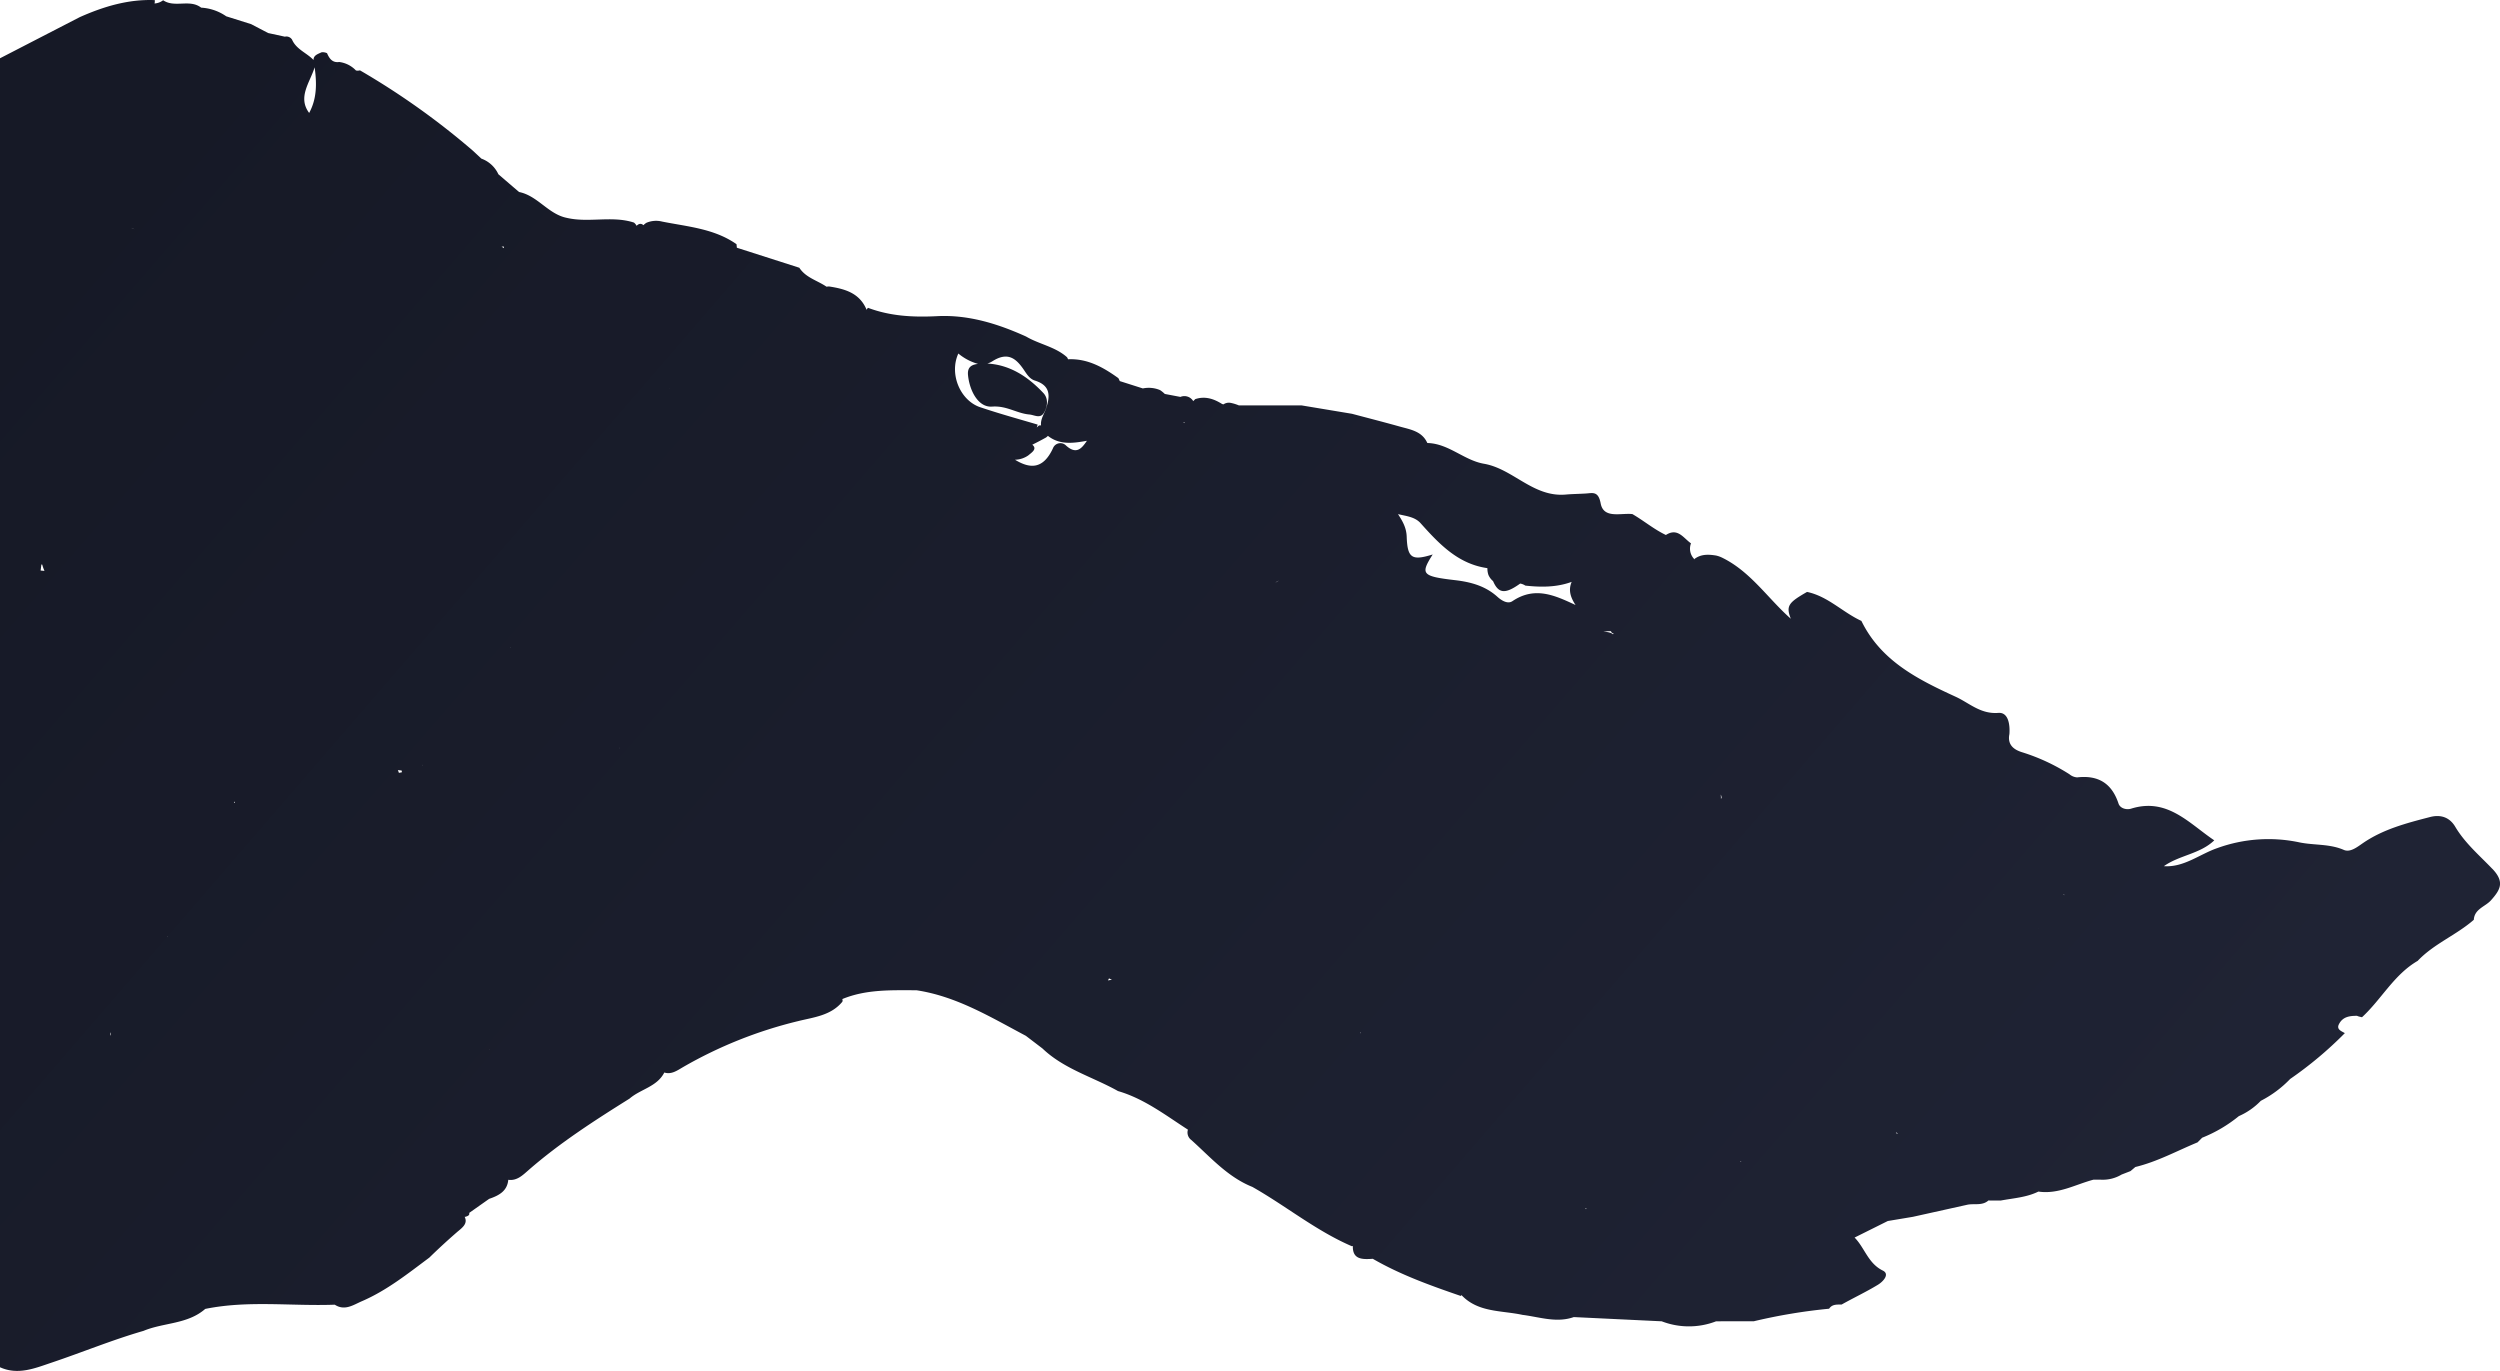 <svg xmlns="http://www.w3.org/2000/svg" xmlns:xlink="http://www.w3.org/1999/xlink" width="717" height="393.18" viewBox="0 0 717 393.18">
  <defs>
    <linearGradient id="linear-gradient" x1="0.968" y1="0.654" x2="0" y2="0.201" gradientUnits="objectBoundingBox">
      <stop offset="0" stop-color="#1f2334"/>
      <stop offset="1" stop-color="#161926"/>
    </linearGradient>
  </defs>
  <path id="_3" data-name="3" d="M714.791,249.176c-3.666-3.842-7.836-7.351-10.623-12.056-1.561-2.636-4.061-3.612-7.217-2.8-6.732,1.743-13.445,3.481-19.288,7.5-1.647,1.133-3.627,2.721-5.453,1.932-4.171-1.809-8.6-1.279-12.844-2.183a42.938,42.938,0,0,0-23.446,1.669c-5.074,1.746-9.59,5.588-15.316,5.179,4.445-3.162,10.4-3.5,14.446-7.409-7.241-4.854-13.457-12.326-23.84-9.087-1.32.413-3.154-.051-3.625-1.478-1.932-5.84-5.862-8.178-11.861-7.489a3.829,3.829,0,0,1-2.195-.889,56.271,56.271,0,0,0-13.522-6.3c-2.455-.74-4.33-2.165-3.709-5.218.2-2.744-.306-6.313-3.164-6.089-5.137.4-8.3-2.819-12.258-4.635-10.852-4.979-21.429-10.267-27.028-21.746-5.367-2.463-9.591-7.055-15.589-8.314-5.258,3.016-6.13,3.978-4.647,7.7-6.616-5.83-11.539-13.566-19.775-17.556a7.911,7.911,0,0,0-1.668-.58c-2.149-.343-4.264-.452-6.149.947-.007.054-.01.108-.016.163a4.257,4.257,0,0,1-1.027-4.6c-2.164-1.511-3.807-4.586-7.2-2.4-3.429-1.633-6.334-4.1-9.6-5.995l0,0c-3.336-.378-8.259,1.417-9.105-3.07-.679-3.6-2.291-2.956-4.288-2.832-1.927.119-3.912.138-5.755.3-9.342.8-15.064-7.391-23.447-8.84-5.711-.988-10.12-5.817-16.222-5.943-1.521-3.392-4.828-3.857-7.855-4.706-4.571-1.281-9.172-2.456-13.759-3.677l-14.42-2.4v0l-18.031-.011a12.44,12.44,0,0,0-2.373-.726,2.76,2.76,0,0,0-2.046.445.688.688,0,0,0-.323-.077c-2.389-1.519-4.9-2.38-7.753-1.437-.194.194-.388.384-.583.574a2.952,2.952,0,0,0-3.672-1.208l-4.478-.849a9.138,9.138,0,0,0-1.353-1.1,8.314,8.314,0,0,0-4.946-.482l-6.626-2.111a5.919,5.919,0,0,0-.4-.841c-4.324-3.107-8.849-5.669-14.42-5.411-.092-.189-.182-.377-.279-.566-3.382-3.037-7.965-3.718-11.752-5.951-8.094-3.662-16.549-6.3-25.451-5.849-6.875.352-13.466.026-19.913-2.4-.16.223-.329.442-.5.658.02-.071.04-.141.061-.211-2.022-4.74-6.253-5.88-10.754-6.57-.233.02-.464.047-.7.069-2.609-1.79-5.932-2.563-7.785-5.431L211.33,71.048c-.026-.328-.057-.664-.1-1.014-6.4-4.491-14.016-5.018-21.343-6.489a7.089,7.089,0,0,0-4.478.344,4.08,4.08,0,0,0-.873.7c-.639-.588-1.294-.49-1.965.175a2.785,2.785,0,0,0-.752-.927c-6.316-2.062-12.941.148-19.31-1.362-5.3-1.09-8.331-6.349-13.648-7.409q-2.963-2.542-5.925-5.087a8.559,8.559,0,0,0-4.874-4.484q-1.224-1.142-2.45-2.281a215.659,215.659,0,0,0-32.372-23.037,2.365,2.365,0,0,1-1.154.036,7.954,7.954,0,0,0-4.8-2.432c-1.97.271-2.831-.992-3.49-2.522A2.817,2.817,0,0,0,92.223,15c-1.081.5-2.34.869-2.3,2.212-1.944-2.056-4.921-3.021-6.152-5.82a1.916,1.916,0,0,0-2.073-.874L76.9,9.474h0Q74.467,8.2,72.035,6.928L64.887,4.677h0a13.981,13.981,0,0,0-7.2-2.481l0,.006,0-.007c-3.275-2.546-7.568.144-10.9-2.121A4.569,4.569,0,0,1,44.319,1a2.509,2.509,0,0,0,.062-.972c-7.6-.285-14.652,1.841-21.5,4.885v0Q11.443,10.811,0,16.716V392.127c5.19,2.348,10.081.259,14.834-1.338,8.795-2.954,17.382-6.512,26.31-9.091,5.792-2.42,12.643-1.866,17.717-6.3,12.317-2.513,24.773-.749,37.156-1.213,2.866,1.87,5.351.042,7.774-1,7.136-3.072,13.17-7.908,19.337-12.5q3.844-3.751,7.9-7.274c1.324-1.15,3.282-2.377,2.229-4.43l.1.022c1.066-.248,1.376-.643,1.2-1.13h0q2.861-2.021,5.725-4.04c2.774-.942,5.2-2.205,5.491-5.466,2.462.36,4.148-1.326,5.761-2.734,8.982-7.843,18.959-14.256,29.024-20.556,3.147-2.728,7.883-3.379,9.967-7.482,1.983.643,3.65-.536,5.276-1.493a124.442,124.442,0,0,1,33-13.221c4.474-1.129,9.47-1.565,12.78-5.575a.912.912,0,0,0-.016-.77c6.849-2.837,14.079-2.538,21.276-2.531,11.547,1.748,21.322,7.746,31.378,13.069h0l4.759,3.63c6.184,5.913,14.442,8.152,21.67,12.215,7.51,2.189,13.614,6.919,20.042,11.065h.01a2.673,2.673,0,0,0,.968,2.967c5.5,4.924,10.417,10.619,17.519,13.459,9.627,5.455,18.254,12.58,28.5,17l.31-.045c-.109,3.916,2.752,3.861,5.723,3.659,7.956,4.6,16.562,7.672,25.207,10.65.08-.08.163-.15.246-.22,4.75,5.016,11.447,4.344,17.469,5.65,4.893.6,9.73,2.387,14.723.635l25.214,1.211a21.659,21.659,0,0,0,15.6,0l10.809-.011a159.186,159.186,0,0,1,21.6-3.6c.887-1.344,2.279-1.173,3.6-1.2,3.437-1.939,7.023-3.607,10.394-5.665,1.616-.986,3.441-3.082,1.412-4.073-4.245-2.073-5.2-6.559-8.1-9.468l9.526-4.747,7.186-1.2,15.7-3.484c1.994-.377,4.212.356,5.971-1.2q1.769.009,3.54.014c3.644-.684,7.4-.894,10.8-2.574,5.708.845,10.607-2.037,15.831-3.421l2.236.019a10.481,10.481,0,0,0,5.794-1.48l2.556-.994,1.38-1.17h0c6.28-1.513,11.925-4.621,17.836-7.065l1.327-1.329h0a40.113,40.113,0,0,0,10.525-6.2,19.606,19.606,0,0,0,6.293-4.385,31.682,31.682,0,0,0,8.415-6.262A109.057,109.057,0,0,0,672.5,296.3c-.988-.579-2.455-1.049-1.7-2.544,1.1-2.2,3.122-2.416,5.188-2.42a5.333,5.333,0,0,0,.609.219l.822.19c5.577-5.138,9.178-12.224,15.969-16.166,4.648-4.907,11.077-7.384,16.1-11.781.184-3.126,3.278-3.747,4.932-5.6,2.7-3.026,3.971-5.265.381-9.027M11.653,163.634c.068-.532.135-1.116.218-1.744l.242.036a11.083,11.083,0,0,0,.647,1.809q-.552-.059-1.107-.1M31.564,297.026c.073-.34.129-.655.17-.95a.859.859,0,0,1-.17.95m6.07-231.664a3.551,3.551,0,0,1,.9.366q-.436-.2-.9-.366m10.482,203.39c-.033-.052-.069-.1-.1-.153l.119.044c-.007.037-.012.072-.018.109m19.235-38.489c-.091-.009-.181-.011-.271-.015.1-.128.193-.265.29-.4a2.727,2.727,0,0,1-.018.412M88.668,32.394v0c-3.39-4.535.252-8.76,1.569-13.093.613,4.468.715,8.882-1.567,13.089m26.561,189.113-.83.144c-.091-.287-.184-.549-.283-.79.354.047.707.09,1.059.125a.9.9,0,0,1,.054.522m5.863-2.039c.015-.032.033-.064.047-.1.032.031.058.066.091.1h-.137m19.26,81.621-.03-.035c.047-.01.095-.016.142-.026l-.112.061m3.508-230.328c.212-.019.41-.043.6-.069.029.17.063.339.1.5-.234-.146-.466-.293-.707-.435m2.642,115.05c-.016-.018-.033-.035-.05-.053V185.7c.037.029.074.058.112.085l-.061.026m31.033,28.76c.006-.036.011-.073.016-.109l.074.094-.09.015m14.479-103.1.037-.045c.006.014.014.025.02.039l-.057.006m82.84-10.079a15.329,15.329,0,0,0,5.647,2.98c-1.713.192-3.094.807-2.875,3.176.4,4.319,2.844,9.368,6.921,9.066,4.179-.309,7.055,1.943,10.654,2.263,1.52.134,3.168,1.324,4.242-.554,1.043-1.822,1.246-4.069-.2-5.6-4.4-4.669-9.56-8.095-16.071-8.456a5.874,5.874,0,0,0,1.47-.674c4.535-2.865,6.907-.673,9.179,2.73.795,1.191,1.6,2.39,2.973,2.819,4.431,1.381,4.485,4.273,3.22,8.012-.535,1.585-1.653,3.073-1.437,4.884a.769.769,0,0,0-.867.226q-.183.177-.367.35c.092-.27.18-.548.26-.841-5.519-1.622-11.057-3.151-16.517-4.993-5.611-1.893-8.937-9.424-6.233-15.389m30.694,26.211a2.275,2.275,0,0,0-3.549.949c-2.849,6.17-6.671,5.876-10.9,3.3a6.922,6.922,0,0,0,3.825-1.245c.906-.794,2.682-1.816,1.142-3.064,1.328-.651,2.634-1.342,3.926-2.058a3.812,3.812,0,0,0,.555-.477c3.4,2.677,7.288,2.107,11.188,1.409-1.534,2.271-3.093,4.127-6.189,1.182m12.2,153.585c.016-.024.034-.046.05-.069a2.653,2.653,0,0,0,.269-.508c.269.141.551.277.856.4-.412.054-.8.113-1.175.174M339.62,121.346c-.07-.084-.143-.167-.211-.253.1-.009.2-.015.312-.027-.032.095-.067.186-.1.28M365.8,167.11a2.375,2.375,0,0,1,.975-.561,7.609,7.609,0,0,0-.975.561m24.312,129.271c.02-.095.041-.189.061-.285l.13.074-.191.211m12.028,24.995-.017-.031.026.018-.009.013m31.588-148.946c-1.23.834-2.927-.055-4.263-1.26-3.43-3.1-7.565-4.249-12.2-4.787-9.589-1.111-9.9-1.778-6.367-7.36-5.938,1.839-7.246,1.1-7.454-5.09-.089-2.612-1.206-4.5-2.495-6.482,2.282.559,4.82.754,6.464,2.591,5.333,5.956,10.746,11.71,19.166,12.9a2.4,2.4,0,0,0,.008.247,5.583,5.583,0,0,0,.294,1.7,4.838,4.838,0,0,0,1.33,1.775c1.573,3.655,3.547,3.733,7.778.7a3.833,3.833,0,0,1,1.483.589c4.509.493,8.972.506,13.287-1.076-1.059,2.451-.248,4.592,1.114,6.643-5.855-2.723-11.651-5.49-18.145-1.085m21.131,174.357q-.091-.14-.18-.282c.095.006.189,0,.284.012a.614.614,0,0,1-.1.269M462.582,181.9c-.151-.106-.3-.213-.461-.311a5.243,5.243,0,0,0-2.233-.371,7.4,7.4,0,0,1,2.115-.185q.114.2.232.406a4.455,4.455,0,0,0,.618.339,1.628,1.628,0,0,0-.271.121m20.055,151.406.01,0,.011,0-.021,0M493.7,228.915c-.047.06-.091.122-.136.183,0-.406-.016-.816-.048-1.226.164.37.3.893.184,1.043M499.087,333.2c.01-.039.022-.08.031-.119.112.04.225.075.336.116l-.367,0m44.633-8.278c.094-.039.189-.071.282-.108.1.148.2.287.308.428-.2-.1-.395-.209-.591-.319m40.892-58.734.056-.022.01.026-.066,0m7.2-9.6h0c.029-.039.06-.073.09-.109.07.088.141.176.211.26-.1-.05-.2-.1-.3-.151" transform="translate(0 0)" fill-rule="evenodd" fill="url(#linear-gradient)"/>
</svg>

